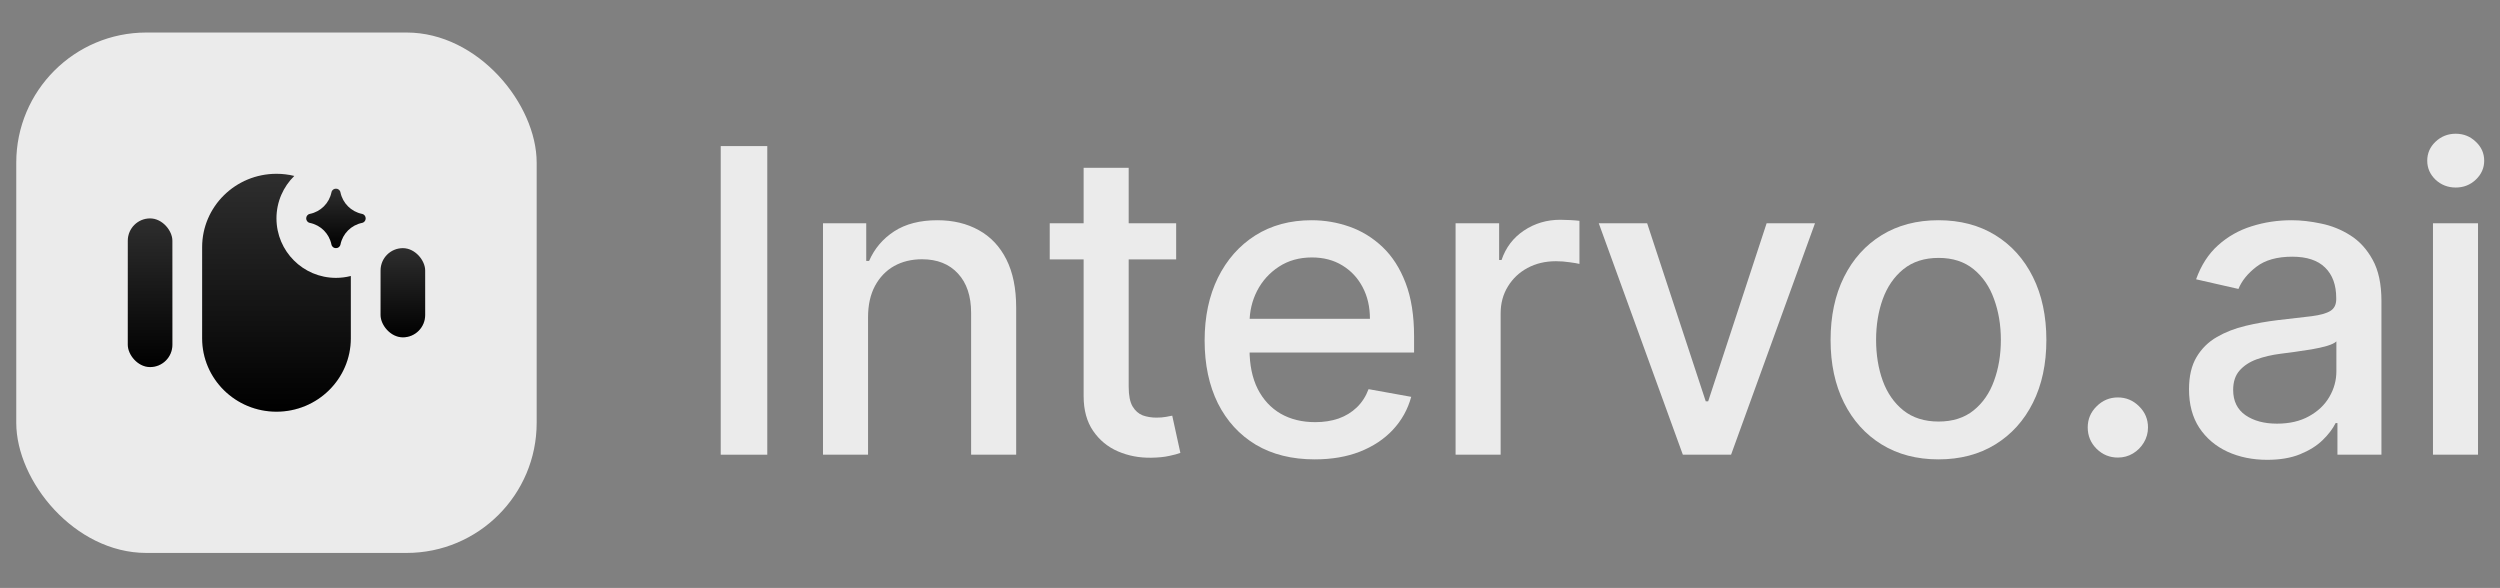 <svg width="489" height="115" viewBox="0 0 489 115" fill="none" xmlns="http://www.w3.org/2000/svg">
<rect x="0" y="0" width="489" height="115" fill="#808080" stroke="none"/>
<rect x="3.181" y="6.362" width="101.792" height="101.792" rx="25.448" fill="#EBEBEB"/>
<rect x="24.995" y="42.717" width="8.725" height="29.084" rx="4.363" fill="url(#paint0_linear_2097_14611)"/>
<rect x="24.995" y="42.717" width="8.725" height="29.084" rx="4.363" fill="url(#paint1_linear_2097_14611)"/>
<rect x="74.438" y="48.535" width="8.725" height="17.45" rx="4.363" fill="url(#paint2_linear_2097_14611)"/>
<rect x="74.438" y="48.535" width="8.725" height="17.45" rx="4.363" fill="url(#paint3_linear_2097_14611)"/>
<path d="M54.079 33.992C55.282 33.992 56.451 34.138 57.57 34.41C55.416 36.521 54.078 39.463 54.078 42.717C54.078 49.142 59.286 54.351 65.711 54.351C66.716 54.351 67.691 54.223 68.621 53.984V66.171C68.621 74.099 62.11 80.526 54.079 80.526C46.048 80.526 39.538 74.099 39.538 66.171V48.346C39.538 40.419 46.048 33.992 54.079 33.992Z" fill="url(#paint4_linear_2097_14611)"/>
<path d="M54.079 33.992C55.282 33.992 56.451 34.138 57.57 34.41C55.416 36.521 54.078 39.463 54.078 42.717C54.078 49.142 59.286 54.351 65.711 54.351C66.716 54.351 67.691 54.223 68.621 53.984V66.171C68.621 74.099 62.11 80.526 54.079 80.526C46.048 80.526 39.538 74.099 39.538 66.171V48.346C39.538 40.419 46.048 33.992 54.079 33.992Z" fill="url(#paint5_linear_2097_14611)"/>
<path d="M64.829 37.621C65.025 36.661 66.397 36.661 66.594 37.621C67.028 39.743 68.686 41.401 70.807 41.835C71.768 42.031 71.768 43.404 70.807 43.6C68.686 44.034 67.028 45.692 66.594 47.814C66.397 48.775 65.025 48.775 64.829 47.814C64.395 45.692 62.737 44.034 60.615 43.6C59.654 43.404 59.654 42.031 60.615 41.835C62.737 41.401 64.395 39.743 64.829 37.621Z" fill="url(#paint6_linear_2097_14611)"/>
<path d="M64.829 37.621C65.025 36.661 66.397 36.661 66.594 37.621C67.028 39.743 68.686 41.401 70.807 41.835C71.768 42.031 71.768 43.404 70.807 43.6C68.686 44.034 67.028 45.692 66.594 47.814C66.397 48.775 65.025 48.775 64.829 47.814C64.395 45.692 62.737 44.034 60.615 43.6C59.654 43.404 59.654 42.031 60.615 41.835C62.737 41.401 64.395 39.743 64.829 37.621Z" fill="url(#paint7_linear_2097_14611)"/>
<path d="M475.888 88.939V43.666H484.7V88.939H475.888ZM480.338 36.681C478.806 36.681 477.489 36.17 476.389 35.148C475.308 34.106 474.768 32.868 474.768 31.434C474.768 29.98 475.308 28.742 476.389 27.72C477.489 26.679 478.806 26.158 480.338 26.158C481.871 26.158 483.178 26.679 484.258 27.72C485.359 28.742 485.909 29.98 485.909 31.434C485.909 32.868 485.359 34.106 484.258 35.148C483.178 36.17 481.871 36.681 480.338 36.681Z" fill="#EBEBEB"/>
<path d="M443.468 89.941C440.599 89.941 438.006 89.41 435.687 88.349C433.368 87.269 431.531 85.707 430.175 83.663C428.839 81.619 428.171 79.114 428.171 76.147C428.171 73.593 428.662 71.49 429.645 69.839C430.627 68.189 431.953 66.882 433.624 65.919C435.294 64.957 437.161 64.23 439.224 63.738C441.287 63.247 443.39 62.874 445.531 62.618C448.243 62.304 450.444 62.048 452.134 61.852C453.823 61.636 455.052 61.292 455.818 60.82C456.584 60.349 456.967 59.582 456.967 58.521V58.315C456.967 55.741 456.24 53.746 454.786 52.332C453.352 50.917 451.21 50.209 448.361 50.209C445.394 50.209 443.055 50.868 441.346 52.184C439.656 53.481 438.487 54.925 437.839 56.517L429.556 54.631C430.539 51.88 431.973 49.659 433.859 47.969C435.765 46.26 437.956 45.022 440.432 44.256C442.908 43.47 445.512 43.077 448.243 43.077C450.051 43.077 451.967 43.293 453.99 43.725C456.034 44.138 457.94 44.904 459.709 46.024C461.497 47.144 462.961 48.746 464.1 50.828C465.24 52.892 465.81 55.574 465.81 58.875V88.939H457.203V82.749H456.85C456.28 83.889 455.425 85.009 454.285 86.109C453.146 87.21 451.682 88.123 449.894 88.85C448.105 89.578 445.964 89.941 443.468 89.941ZM445.384 82.867C447.82 82.867 449.903 82.386 451.633 81.423C453.381 80.46 454.708 79.203 455.612 77.65C456.535 76.078 456.997 74.398 456.997 72.61V66.774C456.682 67.088 456.073 67.383 455.169 67.658C454.285 67.914 453.273 68.14 452.134 68.336C450.994 68.513 449.884 68.68 448.803 68.837C447.722 68.975 446.818 69.093 446.091 69.191C444.382 69.407 442.82 69.771 441.405 70.282C440.01 70.793 438.89 71.529 438.045 72.492C437.22 73.435 436.807 74.693 436.807 76.265C436.807 78.446 437.613 80.097 439.224 81.217C440.835 82.317 442.888 82.867 445.384 82.867Z" fill="#EBEBEB"/>
<path d="M414.253 89.499C412.642 89.499 411.257 88.929 410.097 87.79C408.938 86.63 408.358 85.235 408.358 83.604C408.358 81.993 408.938 80.617 410.097 79.478C411.257 78.318 412.642 77.739 414.253 77.739C415.865 77.739 417.25 78.318 418.409 79.478C419.569 80.617 420.148 81.993 420.148 83.604C420.148 84.685 419.873 85.677 419.323 86.581C418.792 87.465 418.085 88.173 417.201 88.703C416.316 89.234 415.334 89.499 414.253 89.499Z" fill="#EBEBEB"/>
<path d="M379.166 89.853C374.922 89.853 371.218 88.88 368.054 86.935C364.891 84.989 362.435 82.268 360.686 78.77C358.937 75.273 358.062 71.185 358.062 66.509C358.062 61.813 358.937 57.706 360.686 54.188C362.435 50.671 364.891 47.94 368.054 45.995C371.218 44.049 374.922 43.077 379.166 43.077C383.411 43.077 387.114 44.049 390.278 45.995C393.442 47.94 395.898 50.671 397.647 54.188C399.395 57.706 400.27 61.813 400.27 66.509C400.27 71.185 399.395 75.273 397.647 78.77C395.898 82.268 393.442 84.989 390.278 86.935C387.114 88.88 383.411 89.853 379.166 89.853ZM379.196 82.454C381.947 82.454 384.226 81.728 386.034 80.273C387.842 78.819 389.178 76.884 390.042 74.467C390.927 72.05 391.369 69.388 391.369 66.479C391.369 63.591 390.927 60.938 390.042 58.521C389.178 56.085 387.842 54.13 386.034 52.656C384.226 51.182 381.947 50.445 379.196 50.445C376.425 50.445 374.126 51.182 372.299 52.656C370.491 54.13 369.145 56.085 368.261 58.521C367.396 60.938 366.964 63.591 366.964 66.479C366.964 69.388 367.396 72.05 368.261 74.467C369.145 76.884 370.491 78.819 372.299 80.273C374.126 81.728 376.425 82.454 379.196 82.454Z" fill="#EBEBEB"/>
<path d="M355.014 43.666L338.597 88.939H329.165L312.718 43.666H322.18L333.645 78.505H334.117L345.553 43.666H355.014Z" fill="#EBEBEB"/>
<path d="M284.712 88.939V43.666H293.23V50.858H293.702C294.527 48.421 295.981 46.506 298.064 45.11C300.166 43.696 302.544 42.988 305.197 42.988C305.747 42.988 306.395 43.008 307.142 43.047C307.908 43.087 308.508 43.136 308.94 43.195V51.624C308.586 51.526 307.957 51.418 307.054 51.3C306.15 51.163 305.246 51.094 304.342 51.094C302.259 51.094 300.402 51.536 298.771 52.42C297.16 53.285 295.883 54.493 294.94 56.045C293.996 57.578 293.525 59.327 293.525 61.292V88.939H284.712Z" fill="#EBEBEB"/>
<path d="M257.17 89.853C252.71 89.853 248.868 88.9 245.646 86.994C242.443 85.068 239.967 82.366 238.218 78.888C236.489 75.391 235.625 71.293 235.625 66.597C235.625 61.96 236.489 57.873 238.218 54.336C239.967 50.799 242.404 48.038 245.528 46.054C248.672 44.069 252.346 43.077 256.551 43.077C259.106 43.077 261.582 43.499 263.979 44.344C266.376 45.189 268.528 46.515 270.434 48.323C272.34 50.131 273.843 52.479 274.943 55.367C276.044 58.236 276.594 61.724 276.594 65.831V68.955H240.606V62.353H267.958C267.958 60.034 267.486 57.981 266.543 56.193C265.6 54.385 264.274 52.96 262.564 51.919C260.874 50.878 258.89 50.357 256.61 50.357C254.134 50.357 251.973 50.966 250.126 52.184C248.299 53.383 246.884 54.955 245.882 56.9C244.899 58.826 244.408 60.919 244.408 63.178V68.336C244.408 71.362 244.938 73.936 246 76.059C247.08 78.181 248.583 79.802 250.509 80.922C252.435 82.022 254.685 82.572 257.259 82.572C258.929 82.572 260.452 82.337 261.827 81.865C263.203 81.374 264.392 80.647 265.394 79.684C266.396 78.721 267.162 77.532 267.693 76.118L276.034 77.621C275.366 80.077 274.167 82.228 272.438 84.076C270.729 85.903 268.577 87.328 265.983 88.349C263.409 89.352 260.471 89.853 257.17 89.853Z" fill="#EBEBEB"/>
<path d="M230.056 43.666V50.74H205.327V43.666H230.056ZM211.958 32.82H220.771V75.646C220.771 77.356 221.027 78.643 221.538 79.507C222.048 80.352 222.707 80.932 223.512 81.246C224.338 81.541 225.232 81.688 226.195 81.688C226.902 81.688 227.521 81.639 228.051 81.541C228.582 81.443 228.995 81.364 229.289 81.305L230.881 88.585C230.37 88.782 229.643 88.978 228.7 89.175C227.757 89.391 226.578 89.509 225.163 89.529C222.844 89.568 220.683 89.155 218.679 88.291C216.674 87.426 215.053 86.09 213.815 84.282C212.577 82.474 211.958 80.205 211.958 77.474V32.82Z" fill="#EBEBEB"/>
<path d="M169.79 62.058V88.939H160.977V43.666H169.436V51.035H169.996C171.038 48.638 172.669 46.712 174.889 45.258C177.129 43.804 179.949 43.077 183.348 43.077C186.433 43.077 189.135 43.725 191.454 45.022C193.772 46.299 195.57 48.205 196.847 50.74C198.125 53.275 198.763 56.409 198.763 60.142V88.939H189.95V61.203C189.95 57.922 189.096 55.358 187.386 53.511C185.677 51.644 183.328 50.711 180.342 50.711C178.298 50.711 176.481 51.153 174.889 52.037C173.317 52.921 172.069 54.218 171.146 55.928C170.242 57.617 169.79 59.661 169.79 62.058Z" fill="#EBEBEB"/>
<path d="M150.081 28.575V88.939H140.974V28.575H150.081Z" fill="#EBEBEB"/>
<defs>
<linearGradient id="paint0_linear_2097_14611" x1="29.358" y1="42.717" x2="29.358" y2="71.801" gradientUnits="userSpaceOnUse">
<stop stop-color="#FEF6F4"/>
<stop offset="1" stop-color="#D0D0D0"/>
</linearGradient>
<linearGradient id="paint1_linear_2097_14611" x1="29.358" y1="42.717" x2="29.358" y2="71.801" gradientUnits="userSpaceOnUse">
<stop stop-color="#2E2E2E"/>
<stop offset="1"/>
</linearGradient>
<linearGradient id="paint2_linear_2097_14611" x1="78.8" y1="48.535" x2="78.8" y2="65.985" gradientUnits="userSpaceOnUse">
<stop stop-color="#FEF6F4"/>
<stop offset="1" stop-color="#D0D0D0"/>
</linearGradient>
<linearGradient id="paint3_linear_2097_14611" x1="78.8" y1="48.535" x2="78.8" y2="65.985" gradientUnits="userSpaceOnUse">
<stop stop-color="#2E2E2E"/>
<stop offset="1"/>
</linearGradient>
<linearGradient id="paint4_linear_2097_14611" x1="54.079" y1="33.992" x2="54.079" y2="80.526" gradientUnits="userSpaceOnUse">
<stop stop-color="#FEF6F4"/>
<stop offset="1" stop-color="#D0D0D0"/>
</linearGradient>
<linearGradient id="paint5_linear_2097_14611" x1="54.079" y1="33.992" x2="54.079" y2="80.526" gradientUnits="userSpaceOnUse">
<stop stop-color="#2E2E2E"/>
<stop offset="1"/>
</linearGradient>
<linearGradient id="paint6_linear_2097_14611" x1="65.711" y1="36.901" x2="65.711" y2="48.534" gradientUnits="userSpaceOnUse">
<stop stop-color="#FEF6F4"/>
<stop offset="1" stop-color="#D0D0D0"/>
</linearGradient>
<linearGradient id="paint7_linear_2097_14611" x1="65.711" y1="36.901" x2="65.711" y2="48.534" gradientUnits="userSpaceOnUse">
<stop stop-color="#2E2E2E"/>
<stop offset="1"/>
</linearGradient>
</defs>
</svg>
